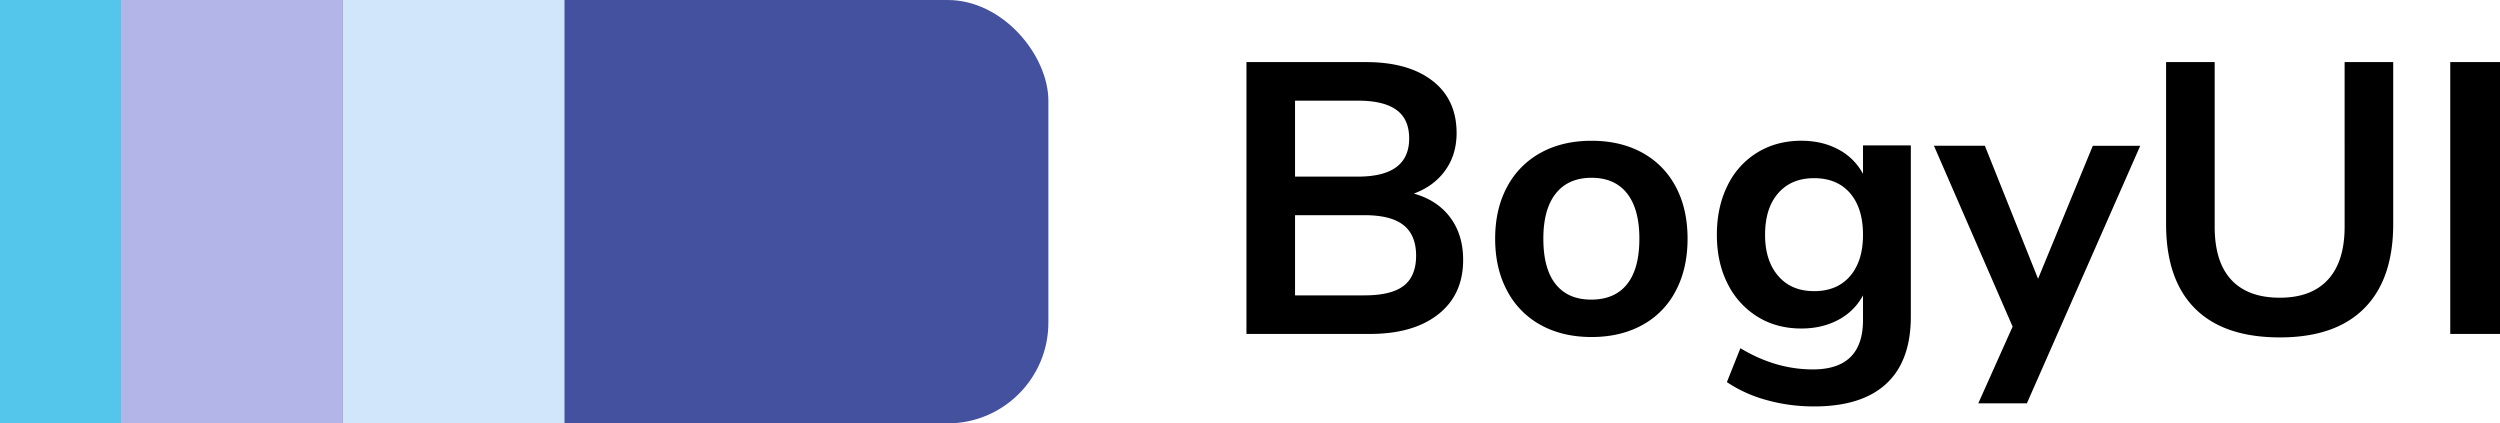 <svg xmlns="http://www.w3.org/2000/svg" width="124" height="21" viewBox="0 0 124 21">
    <g fill="none" fill-rule="evenodd">
        <path fill="#000" d="M70.124 9.602c.778.216 1.38.612 1.808 1.185.427.574.64 1.275.64 2.104 0 1.148-.41 2.047-1.233 2.697-.823.65-1.954.975-3.395.975h-6.12V3.08h5.929c1.402 0 2.502.31 3.299.928.797.618 1.195 1.482 1.195 2.591 0 .714-.188 1.332-.564 1.855-.376.523-.896.905-1.559 1.148zm-5.89-.842h3.117c1.696 0 2.544-.63 2.544-1.893 0-.638-.21-1.11-.631-1.415-.421-.306-1.059-.46-1.913-.46h-3.117V8.76zm3.442 5.89c.893 0 1.543-.159 1.951-.477.408-.32.612-.816.612-1.492s-.207-1.18-.621-1.511c-.415-.332-1.062-.497-1.942-.497h-3.442v3.978h3.442zm11.265 2.066c-.956 0-1.795-.197-2.515-.593a4.102 4.102 0 0 1-1.673-1.702c-.396-.74-.593-1.6-.593-2.582 0-.981.197-1.839.593-2.572a4.116 4.116 0 0 1 1.673-1.693c.72-.395 1.559-.592 2.515-.592.956 0 1.795.197 2.515.592.72.396 1.275.96 1.664 1.693.389.733.583 1.59.583 2.572s-.194 1.843-.583 2.582a4.043 4.043 0 0 1-1.664 1.702c-.72.396-1.559.593-2.515.593zm-.02-1.855c.779 0 1.372-.255 1.78-.765.408-.51.612-1.262.612-2.257 0-.981-.204-1.73-.612-2.247-.408-.516-.995-.774-1.76-.774s-1.355.258-1.769.774c-.414.517-.622 1.266-.622 2.247 0 .995.204 1.747.612 2.257.408.51.995.765 1.76.765zm15.856-7.65v8.492c0 1.466-.405 2.575-1.215 3.327-.81.753-2.005 1.129-3.586 1.129-.816 0-1.6-.105-2.352-.316a6.646 6.646 0 0 1-1.97-.89l.67-1.682c1.16.701 2.358 1.052 3.595 1.052 1.657 0 2.486-.816 2.486-2.448V14.65a2.92 2.92 0 0 1-1.224 1.214c-.535.287-1.147.43-1.836.43-.816 0-1.54-.194-2.17-.583a4.009 4.009 0 0 1-1.483-1.635c-.357-.701-.535-1.51-.535-2.429 0-.918.175-1.73.526-2.438a3.91 3.91 0 0 1 1.482-1.645c.637-.389 1.364-.583 2.18-.583.689 0 1.3.143 1.836.43a2.92 2.92 0 0 1 1.224 1.214V7.211h2.372zm-4.8 7.23c.764 0 1.36-.25 1.787-.747.428-.497.641-1.179.641-2.046 0-.88-.213-1.568-.64-2.065-.428-.498-1.024-.746-1.789-.746-.752 0-1.345.248-1.778.746-.434.497-.65 1.185-.65 2.065 0 .854.216 1.533.65 2.037.433.504 1.026.755 1.778.755zm13.827-7.21h2.352l-5.623 12.775h-2.41l1.703-3.806-3.902-8.97h2.525l2.639 6.598 2.716-6.598zm9.276 9.504c-1.85 0-3.252-.478-4.208-1.434-.956-.956-1.434-2.352-1.434-4.188V3.08h2.41v8.166c0 1.16.273 2.037.822 2.63.548.593 1.351.89 2.41.89 1.045 0 1.842-.3 2.39-.9.548-.599.823-1.472.823-2.62V3.08h2.41v8.033c0 1.823-.479 3.216-1.435 4.178-.956.963-2.352 1.444-4.188 1.444zm8.453-.172V3.08H124v13.483h-2.467z"/>
        <g fill-rule="nonzero">
            <rect width="52" height="21" fill="#44519E" rx="5"/>
            <path fill="#B3B4E8" d="M5 0h12v21H5z"/>
            <path fill="#D1E6FA" d="M17 0h11v21H17z"/>
            <path fill="#54C5EB" d="M0 0h6v21H0z"/>
        </g>
    </g>
</svg>
